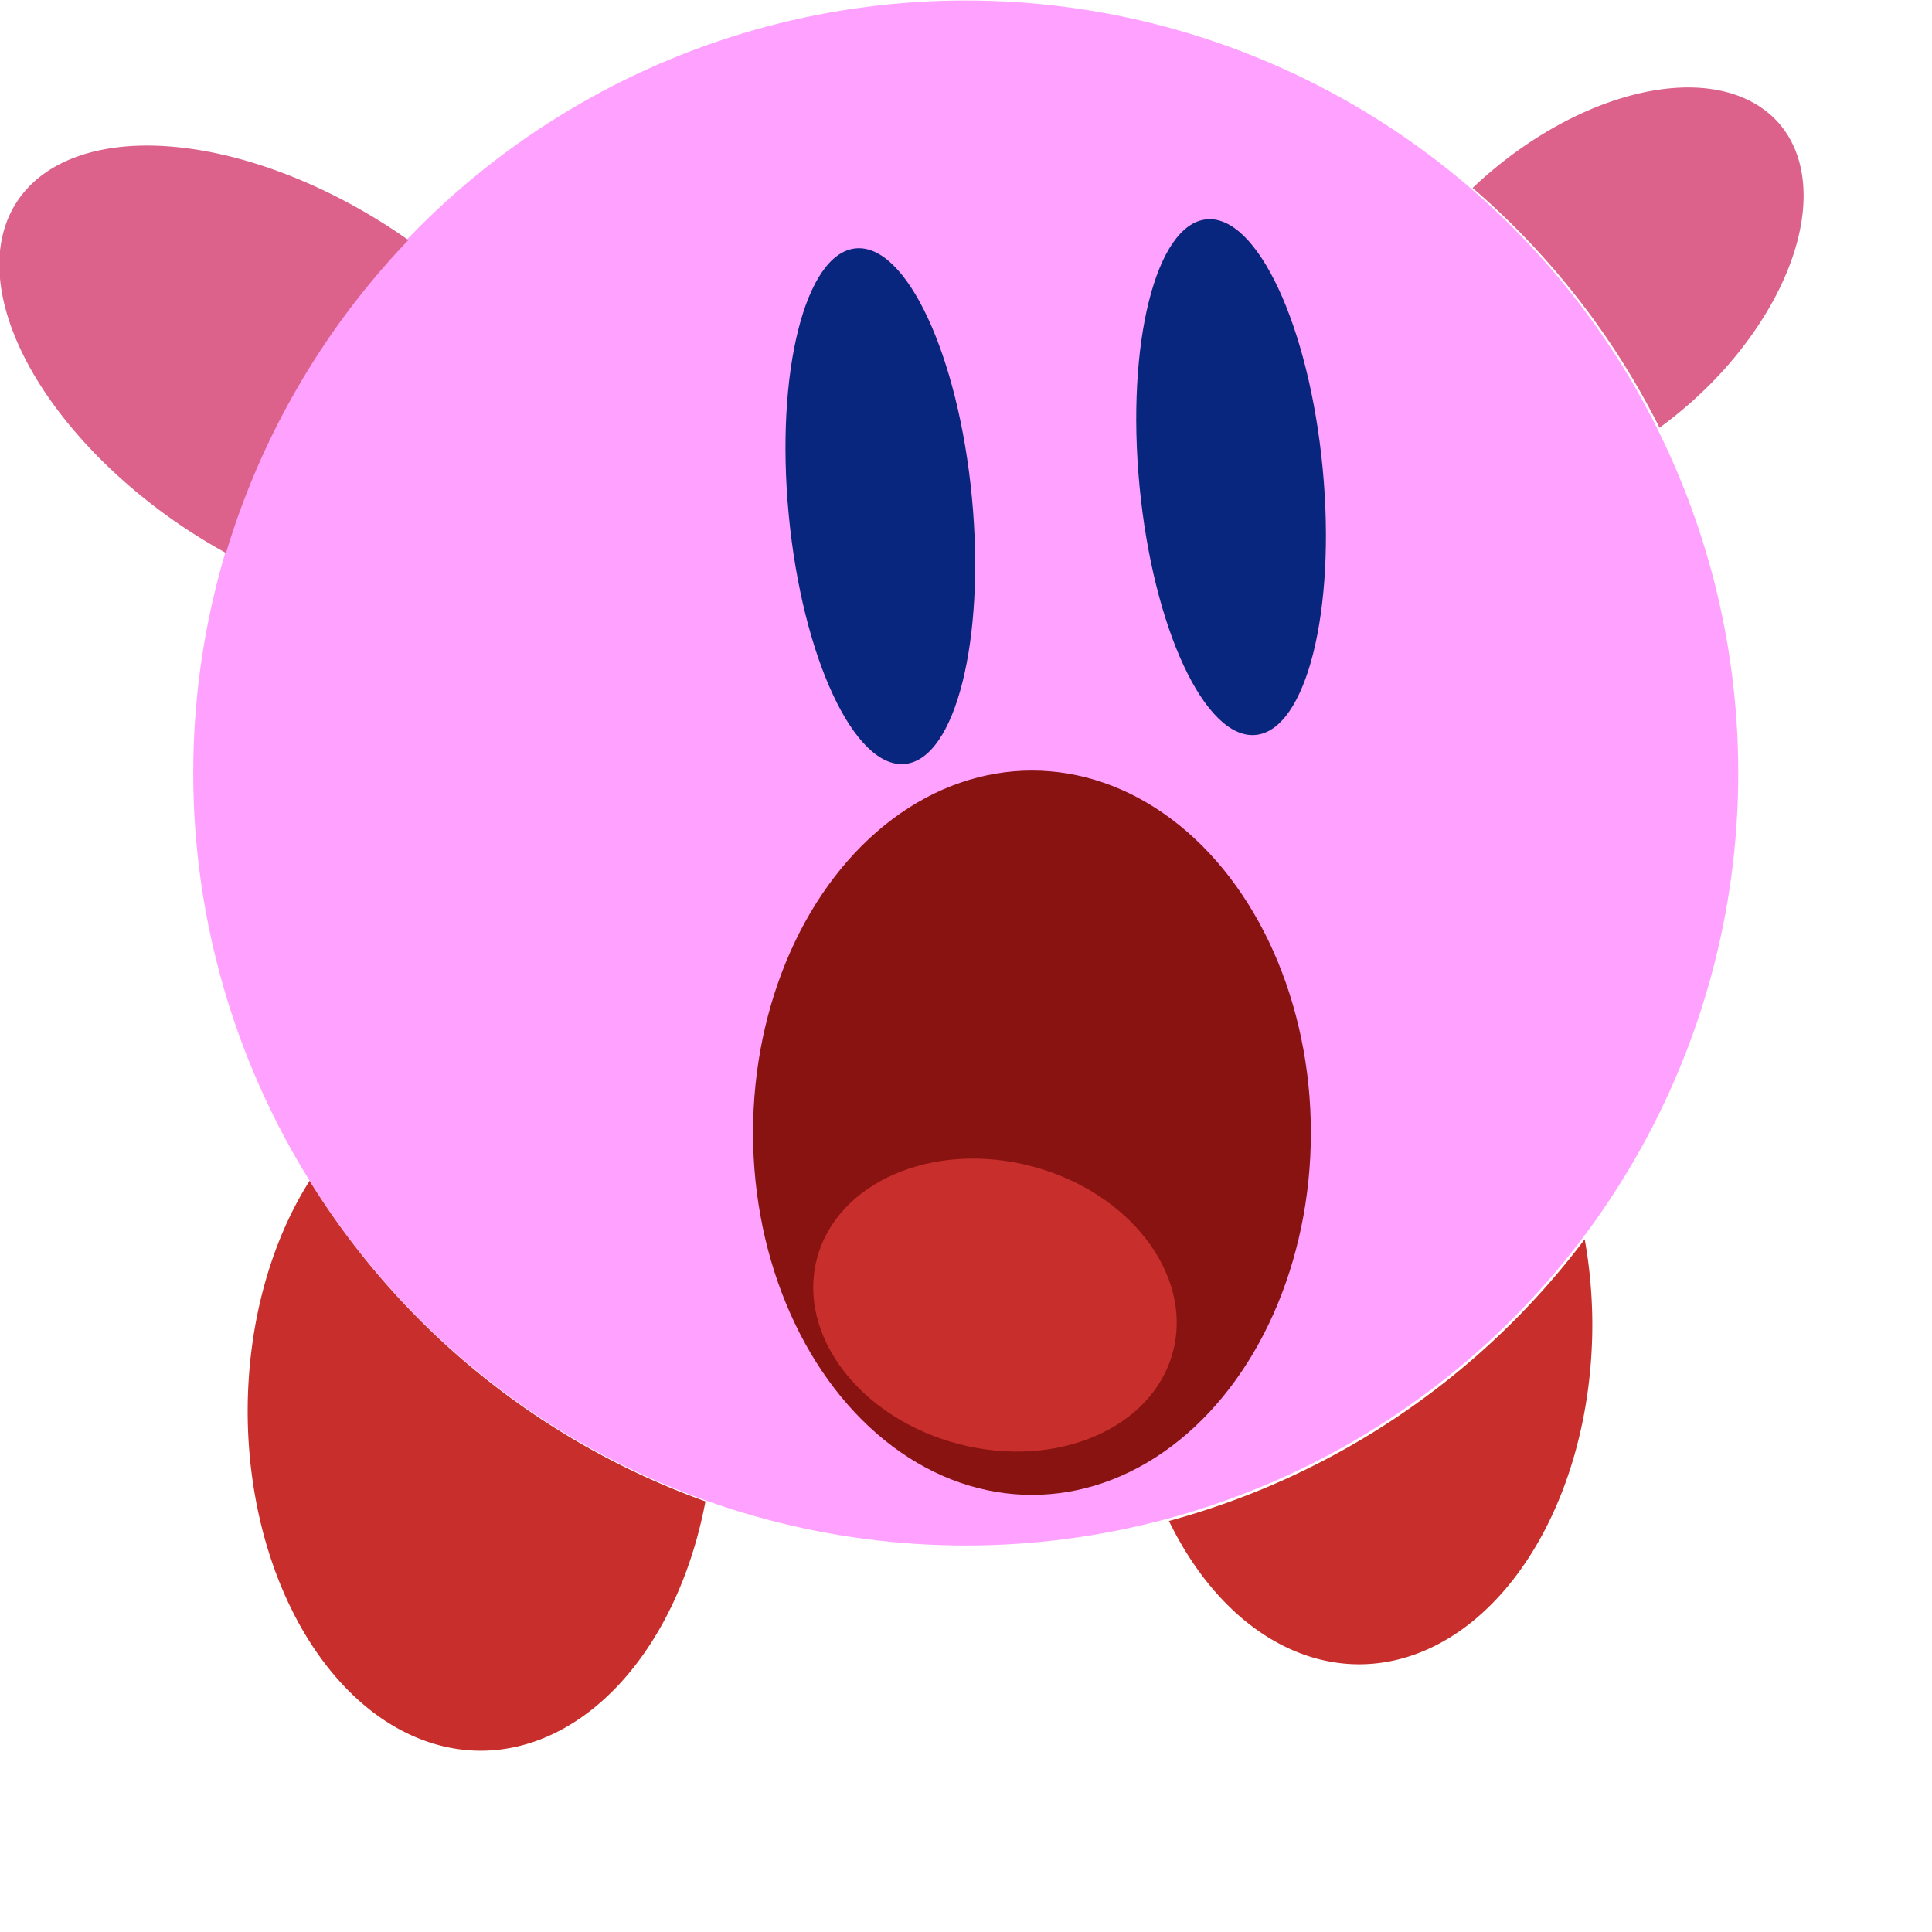 <?xml version="1.0" encoding="UTF-8" standalone="no"?>
<!-- Created with Inkscape (http://www.inkscape.org/) -->

<svg
   xmlns:dc="http://purl.org/dc/elements/1.1/"
   xmlns:cc="http://creativecommons.org/ns#"
   xmlns:rdf="http://www.w3.org/1999/02/22-rdf-syntax-ns#"
   xmlns:svg="http://www.w3.org/2000/svg"
   xmlns="http://www.w3.org/2000/svg"
   xmlns:sodipodi="http://sodipodi.sourceforge.net/DTD/sodipodi-0.dtd"
   xmlns:inkscape="http://www.inkscape.org/namespaces/inkscape"
   width="15"
   height="15"
   viewBox="0 0 3.969 3.969"
   version="1.1"
   id="svg4747"
   inkscape:version="0.92.1 r15371"
   sodipodi:docname="enemy_2.svg"
   inkscape:export-filename="C:\Users\Flex\Desktop\Bilder_LD38\enemy_2.png"
   inkscape:export-xdpi="96"
   inkscape:export-ydpi="96">
  <defs
     id="defs4741" />
  <sodipodi:namedview
     id="base"
     pagecolor="#ffffff"
     bordercolor="#666666"
     borderopacity="1.0"
     inkscape:pageopacity="0.0"
     inkscape:pageshadow="2"
     inkscape:zoom="22.4"
     inkscape:cx="8.8293095"
     inkscape:cy="7.0273656"
     inkscape:document-units="px"
     inkscape:current-layer="layer1"
     showgrid="false"
     units="px"
     inkscape:window-width="1049"
     inkscape:window-height="915"
     inkscape:window-x="879"
     inkscape:window-y="25"
     inkscape:window-maximized="0"
     inkscape:pagecheckerboard="true" />
  <g
     inkscape:label="Ebene 1"
     inkscape:groupmode="layer"
     id="layer1"
     transform="translate(0,-293.031)">
    <circle
       style="opacity:1;fill:#ffa1ff;fill-opacity:1;stroke:#000000;stroke-width:0;stroke-linecap:round;stroke-linejoin:miter;stroke-miterlimit:4;stroke-dasharray:none;stroke-dashoffset:0;stroke-opacity:0.087;paint-order:normal"
       id="path5917"
       cx="1.984"
       cy="294.619"
       r="1.587" />
    <ellipse
       style="opacity:1;fill:#08267e;fill-opacity:1;stroke:#000000;stroke-width:0;stroke-linecap:round;stroke-linejoin:miter;stroke-miterlimit:4;stroke-dasharray:none;stroke-dashoffset:0;stroke-opacity:0.087;paint-order:normal"
       id="path5921-2"
       cx="-25.376"
       cy="292.925"
       rx="0.189"
       ry="0.532"
       transform="rotate(-5.444)" />
    <ellipse
       style="opacity:1;fill:#08267e;fill-opacity:1;stroke:#000000;stroke-width:0;stroke-linecap:round;stroke-linejoin:miter;stroke-miterlimit:4;stroke-dasharray:none;stroke-dashoffset:0;stroke-opacity:0.087;paint-order:normal"
       id="path5921-2-9"
       cx="-26.099"
       cy="292.916"
       rx="0.189"
       ry="0.532"
       transform="rotate(-5.444)" />
    <ellipse
       style="opacity:1;fill:#891310;fill-opacity:1;stroke:#000000;stroke-width:0;stroke-linecap:round;stroke-linejoin:miter;stroke-miterlimit:4;stroke-dasharray:none;stroke-dashoffset:0;stroke-opacity:0.087;paint-order:normal"
       id="path5953"
       cx="2.12"
       cy="295.358"
       rx="0.573"
       ry="0.744" />
    <ellipse
       style="opacity:1;fill:#c82e2b;fill-opacity:1;stroke:#000000;stroke-width:0;stroke-linecap:round;stroke-linejoin:miter;stroke-miterlimit:4;stroke-dasharray:none;stroke-dashoffset:0;stroke-opacity:0.087;paint-order:normal"
       id="path5955"
       cx="76.144"
       cy="285.748"
       rx="0.378"
       ry="0.295"
       transform="rotate(14.525)" />
    <path
       style="opacity:1;fill:#c82e2b;fill-opacity:1;stroke:#000000;stroke-width:0;stroke-linecap:round;stroke-linejoin:miter;stroke-miterlimit:4;stroke-dasharray:none;stroke-dashoffset:0;stroke-opacity:0.087;paint-order:normal"
       d="M 2.4 9.154 A 1.808 2.634 0 0 0 1.92 10.938 A 1.808 2.634 0 0 0 3.729 13.572 A 1.808 2.634 0 0 0 5.469 11.639 A 6 6 0 0 1 2.4 9.154 z "
       transform="matrix(0.265,0,0,0.265,0,293.031)"
       id="path5957" />
    <path
       style="opacity:1;fill:#c82e2b;fill-opacity:1;stroke:#000000;stroke-width:0;stroke-linecap:round;stroke-linejoin:miter;stroke-miterlimit:4;stroke-dasharray:none;stroke-dashoffset:0;stroke-opacity:0.087;paint-order:normal"
       d="M 12.285 9.607 A 6 6 0 0 1 9.062 11.791 A 1.808 2.634 0 0 0 10.535 12.902 A 1.808 2.634 0 0 0 12.344 10.268 A 1.808 2.634 0 0 0 12.285 9.607 z "
       transform="matrix(0.265,0,0,0.265,0,293.031)"
       id="path5957-3" />
    <path
       style="opacity:1;fill:#dc628c;fill-opacity:1;stroke:#000000;stroke-width:0;stroke-linecap:round;stroke-linejoin:miter;stroke-miterlimit:4;stroke-dasharray:none;stroke-dashoffset:0;stroke-opacity:0.087;paint-order:normal"
       d="M 1.09 1.129 A 2.534 1.411 32.99 0 0 0.199 1.475 A 2.534 1.411 32.99 0 0 1.314 4.012 A 2.534 1.411 32.99 0 0 1.752 4.287 A 6 6 0 0 1 3.166 1.861 A 2.534 1.411 32.99 0 0 1.09 1.129 z "
       id="path6537"
       transform="matrix(0.265,0,0,0.265,0,293.031)" />
    <path
       style="opacity:1;fill:#dc628c;fill-opacity:1;stroke:#000000;stroke-width:0;stroke-linecap:round;stroke-linejoin:miter;stroke-miterlimit:4;stroke-dasharray:none;stroke-dashoffset:0;stroke-opacity:0.087;paint-order:normal"
       d="M 13.111 0.678 A 1.185 1.978 48.945 0 0 11.416 1.457 A 6 6 0 0 1 12.865 3.316 A 1.185 1.978 48.945 0 0 13.379 2.85 A 1.185 1.978 48.945 0 0 13.59 0.795 A 1.185 1.978 48.945 0 0 13.111 0.678 z "
       transform="matrix(0.265,0,0,0.265,0,293.031)"
       id="path6537-4" />
  </g>
</svg>
